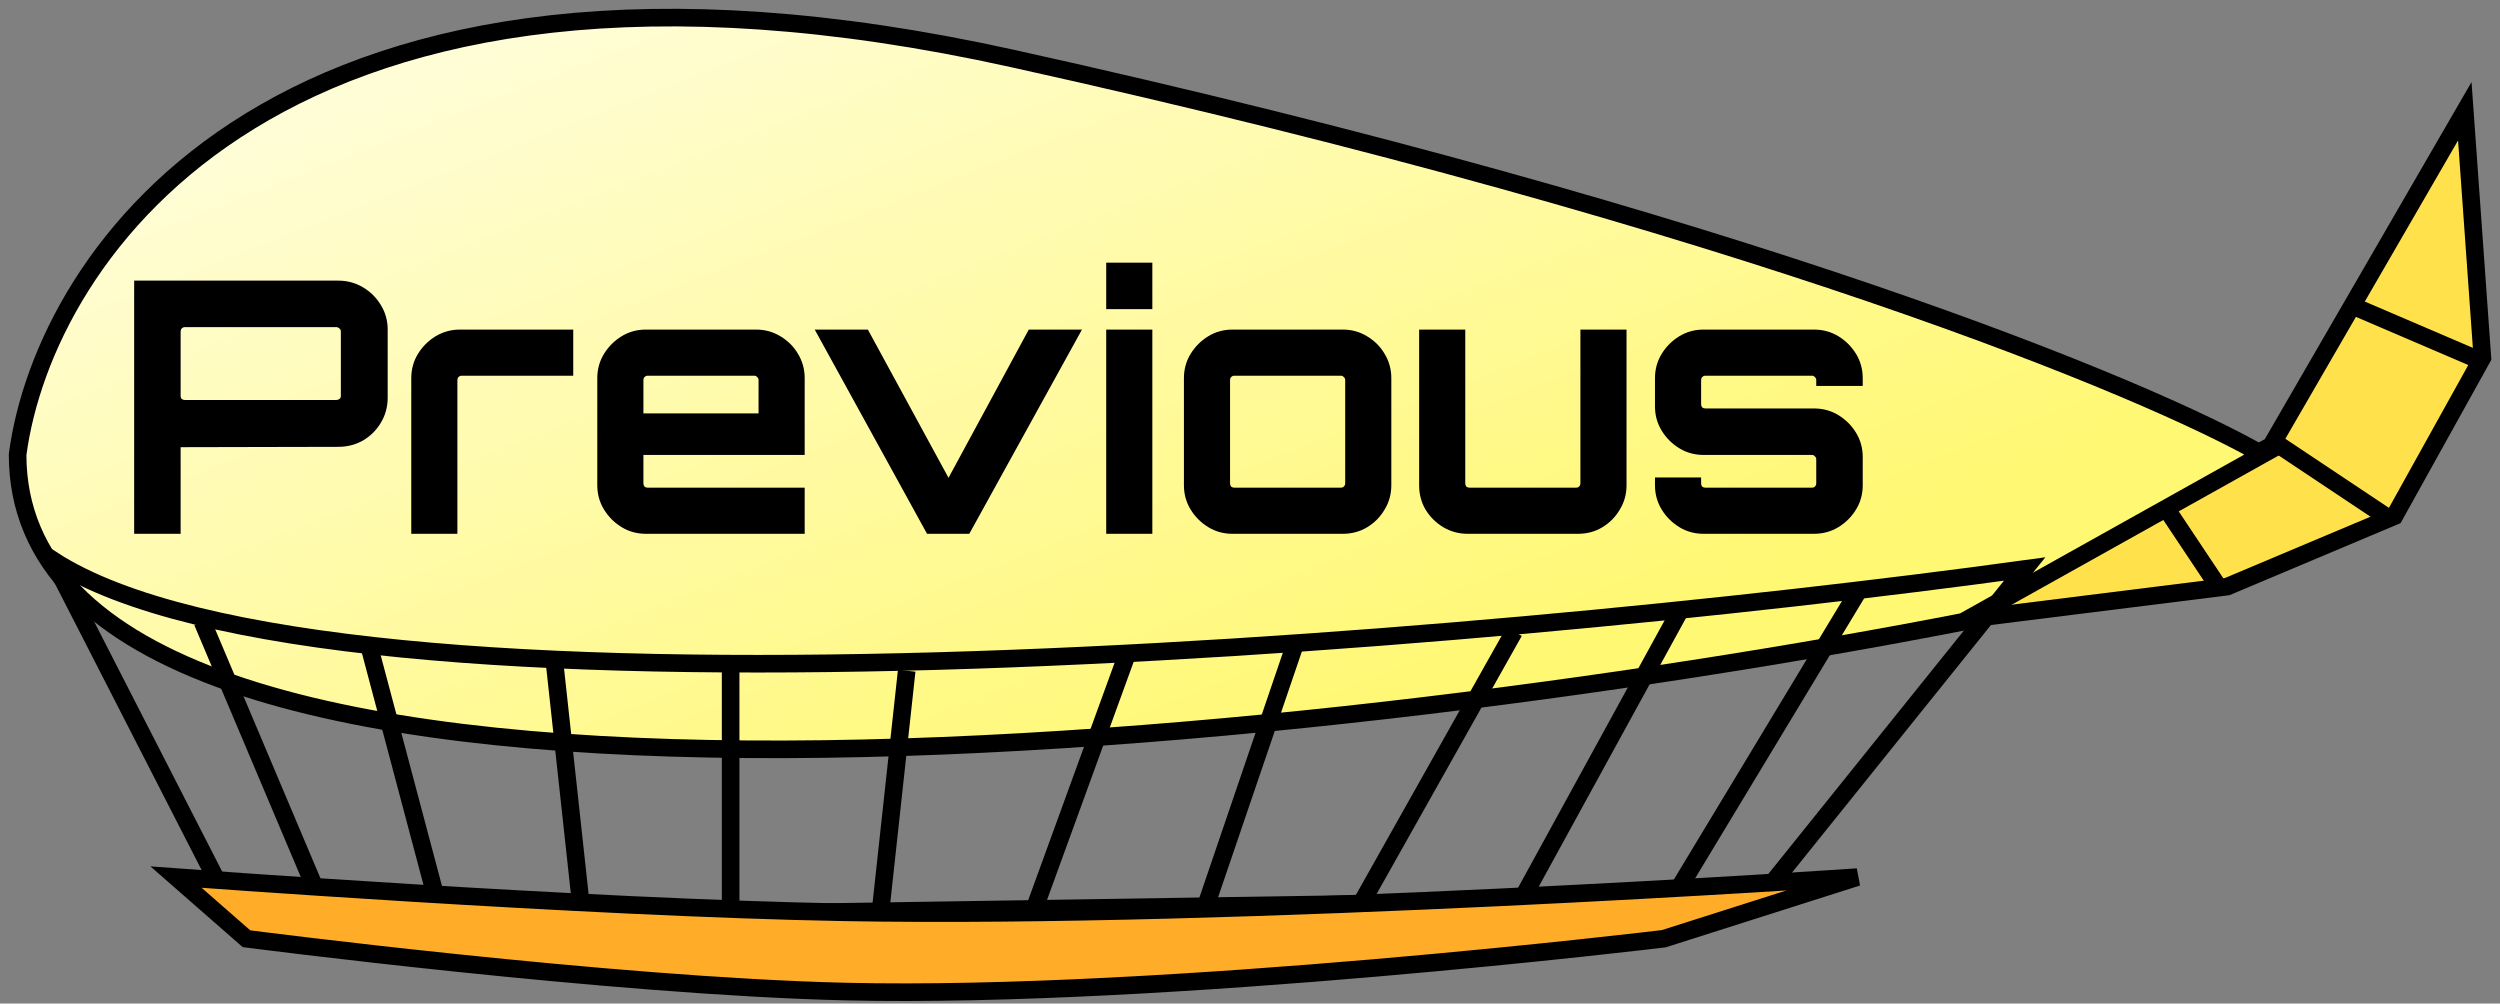 <svg width="142" height="57" viewBox="0 0 142 57" fill="none" xmlns="http://www.w3.org/2000/svg">
<rect x="0" y="0" width="142" height="57" fill="#808080" stroke="none"/>
<path d="M126.5 33.32L110.5 35.32L129 25.32L140 6.32L141 20.32L136 29.32L126.5 33.32Z" fill="#FFE24B" stroke="black"/>
<path d="M57.5 3.32C15.9 -5.88 2.5 14.487 1 25.82C1 50.621 74.667 42.487 111.5 35.32L128.5 25.82C122.167 22.154 99.1 12.521 57.5 3.32Z" fill="url(#paint0_linear_914_30868)" stroke="black"/>
<path d="M11.5 35.32L18.5 51.876" stroke="black"/>
<path d="M105.5 33.653L94.5 51.876" stroke="black"/>
<path d="M21 36.82L25 51.876" stroke="black"/>
<path d="M31.5 37.653L33 51.431" stroke="black"/>
<path d="M41.5 38.098V51.875" stroke="black"/>
<path d="M51.5 38.098L50 51.875" stroke="black"/>
<path d="M64 37.209L58.5 52.32" stroke="black"/>
<path d="M73.5 36.765L68.5 51.431" stroke="black"/>
<path d="M86 35.876L77 51.876" stroke="black"/>
<path d="M95.5 34.543L86 51.876" stroke="black"/>
<path d="M13.5 52.32L3 31.82C19 42.131 83.667 36.617 115 32.32L100 50.987L13.5 52.32Z" stroke="black"/>
<path d="M123 28.82L126 33.32" stroke="black"/>
<path d="M129.5 25.32L135.5 29.32" stroke="black"/>
<path d="M133.5 17.32L140.5 20.32" stroke="black"/>
<path d="M14 53.32L10 49.82C10 49.82 33.142 51.556 48 51.82C70.465 52.221 105.5 49.82 105.5 49.82L94.5 53.32C94.5 53.32 66.192 56.749 48 56.32C34.674 56.006 14 53.32 14 53.32Z" fill="#FFAD29" stroke="black"/>
<path d="M7.62 30.32V15.94H19.22C19.727 15.94 20.193 16.067 20.62 16.32C21.047 16.574 21.387 16.914 21.64 17.34C21.893 17.754 22.02 18.214 22.02 18.72V22.6C22.02 23.107 21.893 23.574 21.64 24C21.387 24.427 21.047 24.767 20.62 25.02C20.193 25.26 19.727 25.38 19.22 25.38L10.26 25.4V30.32H7.62ZM10.5 22.72H19.1C19.167 22.72 19.227 22.7 19.28 22.66C19.333 22.62 19.36 22.567 19.36 22.5V18.82C19.36 18.754 19.333 18.7 19.28 18.66C19.227 18.607 19.167 18.58 19.1 18.58H10.5C10.433 18.58 10.373 18.607 10.32 18.66C10.28 18.7 10.26 18.754 10.26 18.82V22.5C10.26 22.567 10.28 22.62 10.32 22.66C10.373 22.7 10.433 22.72 10.5 22.72ZM23.36 30.32V21.48C23.36 20.974 23.487 20.514 23.74 20.1C23.994 19.687 24.327 19.354 24.74 19.1C25.167 18.847 25.627 18.72 26.12 18.72H32.56V21.34H26.22C26.154 21.34 26.094 21.367 26.04 21.42C26 21.46 25.98 21.514 25.98 21.58V30.32H23.36ZM36.686 30.32C36.18 30.32 35.72 30.194 35.306 29.94C34.893 29.687 34.56 29.354 34.306 28.94C34.053 28.527 33.926 28.067 33.926 27.56V21.48C33.926 20.974 34.053 20.514 34.306 20.1C34.56 19.687 34.893 19.354 35.306 19.1C35.72 18.847 36.18 18.72 36.686 18.72H42.946C43.453 18.72 43.913 18.847 44.326 19.1C44.753 19.354 45.086 19.687 45.326 20.1C45.58 20.514 45.706 20.974 45.706 21.48V25.84H36.546V27.46C36.546 27.527 36.566 27.587 36.606 27.64C36.66 27.68 36.72 27.7 36.786 27.7H45.706V30.32H36.686ZM36.546 23.48H43.086V21.58C43.086 21.514 43.06 21.46 43.006 21.42C42.966 21.367 42.913 21.34 42.846 21.34H36.786C36.72 21.34 36.66 21.367 36.606 21.42C36.566 21.46 36.546 21.514 36.546 21.58V23.48ZM52.656 30.32L46.276 18.72H49.295L53.876 27.14L58.435 18.72H61.456L55.056 30.32H52.656ZM62.833 30.32V18.72H65.453V30.32H62.833ZM62.833 17.56V14.92H65.453V17.56H62.833ZM70.007 30.32C69.5 30.32 69.04 30.194 68.627 29.94C68.213 29.687 67.88 29.354 67.627 28.94C67.373 28.527 67.247 28.067 67.247 27.56V21.48C67.247 20.974 67.373 20.514 67.627 20.1C67.88 19.687 68.213 19.354 68.627 19.1C69.04 18.847 69.5 18.72 70.007 18.72H76.267C76.773 18.72 77.233 18.847 77.647 19.1C78.073 19.354 78.407 19.687 78.647 20.1C78.9 20.514 79.027 20.974 79.027 21.48V27.56C79.027 28.067 78.9 28.527 78.647 28.94C78.407 29.354 78.08 29.687 77.667 29.94C77.253 30.194 76.787 30.32 76.267 30.32H70.007ZM70.107 27.7H76.167C76.233 27.7 76.287 27.68 76.327 27.64C76.38 27.587 76.407 27.527 76.407 27.46V21.58C76.407 21.514 76.38 21.46 76.327 21.42C76.287 21.367 76.233 21.34 76.167 21.34H70.107C70.04 21.34 69.98 21.367 69.927 21.42C69.887 21.46 69.867 21.514 69.867 21.58V27.46C69.867 27.527 69.887 27.587 69.927 27.64C69.98 27.68 70.04 27.7 70.107 27.7ZM83.367 30.32C82.86 30.32 82.394 30.194 81.967 29.94C81.553 29.687 81.22 29.354 80.967 28.94C80.727 28.527 80.607 28.067 80.607 27.56V18.72H83.227V27.46C83.227 27.527 83.247 27.587 83.287 27.64C83.34 27.68 83.4 27.7 83.467 27.7H89.527C89.594 27.7 89.647 27.68 89.687 27.64C89.74 27.587 89.767 27.527 89.767 27.46V18.72H92.387V27.56C92.387 28.067 92.26 28.527 92.007 28.94C91.767 29.354 91.44 29.687 91.027 29.94C90.614 30.194 90.147 30.32 89.627 30.32H83.367ZM96.763 30.32C96.256 30.32 95.796 30.194 95.383 29.94C94.97 29.687 94.636 29.354 94.383 28.94C94.13 28.527 94.003 28.067 94.003 27.56V27.12H96.623V27.46C96.623 27.527 96.643 27.587 96.683 27.64C96.736 27.68 96.796 27.7 96.863 27.7H102.923C102.99 27.7 103.043 27.68 103.083 27.64C103.136 27.587 103.163 27.527 103.163 27.46V26.08C103.163 26.014 103.136 25.96 103.083 25.92C103.043 25.867 102.99 25.84 102.923 25.84H96.763C96.256 25.84 95.796 25.714 95.383 25.46C94.97 25.207 94.636 24.874 94.383 24.46C94.13 24.047 94.003 23.587 94.003 23.08V21.48C94.003 20.974 94.13 20.514 94.383 20.1C94.636 19.687 94.97 19.354 95.383 19.1C95.796 18.847 96.256 18.72 96.763 18.72H103.023C103.543 18.72 104.01 18.847 104.423 19.1C104.836 19.354 105.17 19.687 105.423 20.1C105.676 20.514 105.803 20.974 105.803 21.48V21.92H103.163V21.58C103.163 21.514 103.136 21.46 103.083 21.42C103.043 21.367 102.99 21.34 102.923 21.34H96.863C96.796 21.34 96.736 21.367 96.683 21.42C96.643 21.46 96.623 21.514 96.623 21.58V22.96C96.623 23.027 96.643 23.087 96.683 23.14C96.736 23.18 96.796 23.2 96.863 23.2H103.023C103.543 23.2 104.01 23.327 104.423 23.58C104.836 23.834 105.17 24.167 105.423 24.58C105.676 24.994 105.803 25.454 105.803 25.96V27.56C105.803 28.067 105.676 28.527 105.423 28.94C105.17 29.354 104.836 29.687 104.423 29.94C104.01 30.194 103.543 30.32 103.023 30.32H96.763Z" fill="black"/>
<defs>
<linearGradient id="paint0_linear_914_30868" x1="37.5" y1="-0.68" x2="57" y2="49.32" gradientUnits="userSpaceOnUse">
<stop stop-color="#FFFDD5"/>
<stop offset="1" stop-color="#FFF873"/>
</linearGradient>
</defs>
</svg>

